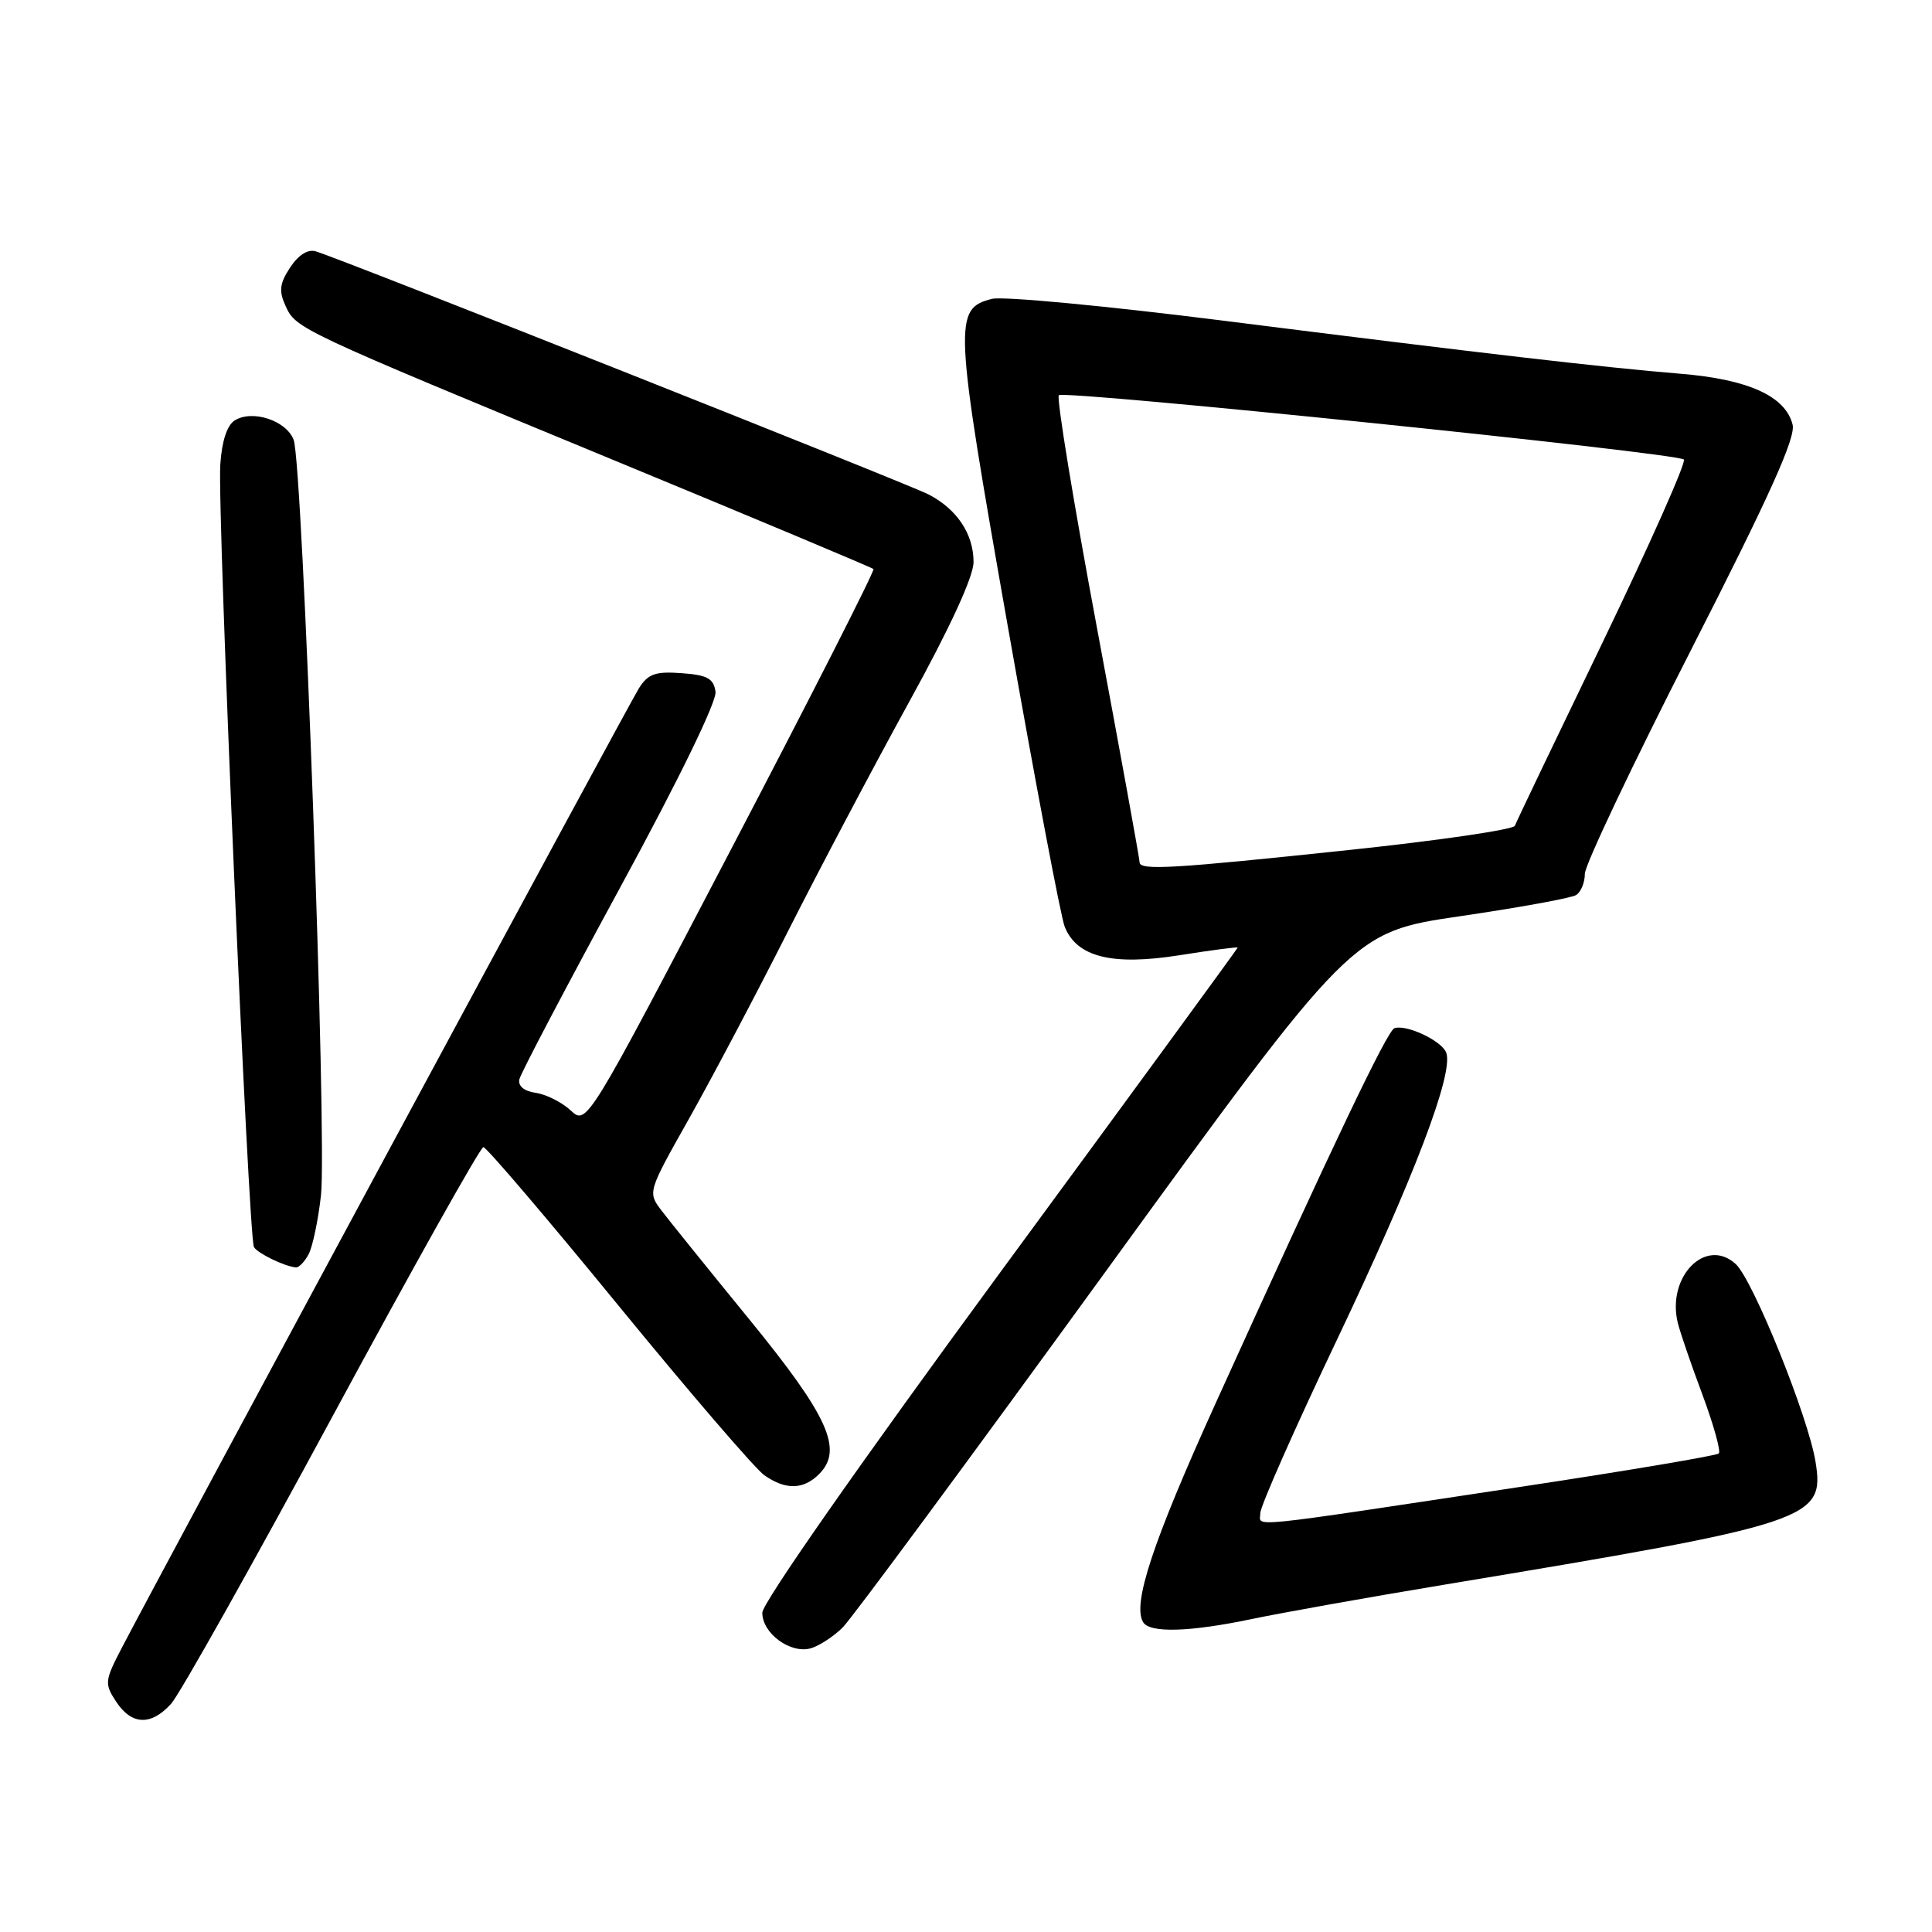 <?xml version="1.0" encoding="UTF-8" standalone="no"?>
<!DOCTYPE svg PUBLIC "-//W3C//DTD SVG 1.1//EN" "http://www.w3.org/Graphics/SVG/1.1/DTD/svg11.dtd" >
<svg xmlns="http://www.w3.org/2000/svg" xmlns:xlink="http://www.w3.org/1999/xlink" version="1.1" viewBox="0 0 256 256">
 <g >
 <path fill="currentColor"
d=" M 22.68 225.75 C 23.80 224.51 33.40 207.41 44.02 187.75 C 54.64 168.09 63.65 152.00 64.05 152.00 C 64.45 152.00 72.50 161.44 81.93 172.97 C 91.37 184.51 100.07 194.63 101.27 195.47 C 104.09 197.45 106.45 197.41 108.53 195.33 C 111.77 192.09 109.78 187.68 99.30 174.84 C 93.91 168.24 88.67 161.74 87.65 160.40 C 85.81 157.97 85.83 157.94 91.30 148.23 C 94.31 142.88 100.19 131.75 104.36 123.50 C 108.53 115.25 115.78 101.53 120.47 93.00 C 125.89 83.16 129.00 76.40 129.00 74.47 C 129.00 70.76 126.81 67.47 123.05 65.52 C 120.26 64.08 45.09 34.26 41.83 33.30 C 40.79 32.99 39.53 33.79 38.44 35.45 C 37.05 37.57 36.93 38.56 37.84 40.54 C 39.21 43.56 39.47 43.68 81.44 61.02 C 100.11 68.73 115.54 75.21 115.74 75.40 C 115.94 75.60 107.47 92.27 96.92 112.44 C 77.75 149.11 77.75 149.11 75.62 147.14 C 74.46 146.06 72.38 145.01 71.00 144.81 C 69.45 144.59 68.62 143.91 68.82 143.01 C 69.00 142.21 74.99 130.82 82.13 117.68 C 89.95 103.30 94.99 92.95 94.81 91.65 C 94.56 89.90 93.72 89.44 90.31 89.20 C 86.84 88.94 85.87 89.29 84.66 91.20 C 83.33 93.29 22.02 207.08 16.20 218.23 C 13.86 222.72 13.82 223.08 15.39 225.48 C 17.44 228.60 20.02 228.70 22.68 225.75 Z  M 111.66 215.65 C 112.85 214.47 128.52 193.25 146.49 168.50 C 179.17 123.50 179.17 123.50 193.42 121.41 C 201.26 120.26 208.20 119.00 208.84 118.60 C 209.48 118.21 210.00 116.94 210.00 115.78 C 210.00 114.63 216.33 101.29 224.06 86.14 C 234.48 65.71 237.96 57.99 237.53 56.27 C 236.58 52.49 231.67 50.26 222.64 49.52 C 212.30 48.67 196.63 46.85 161.77 42.45 C 146.52 40.53 132.88 39.24 131.45 39.60 C 126.33 40.89 126.41 42.58 133.53 82.94 C 137.18 103.60 140.57 121.54 141.08 122.80 C 142.69 126.82 147.36 127.98 156.25 126.58 C 160.51 125.90 164.00 125.45 164.00 125.56 C 164.00 125.67 149.83 145.06 132.51 168.63 C 113.94 193.92 101.02 212.40 101.01 213.69 C 101.00 216.45 104.77 219.19 107.47 218.40 C 108.59 218.06 110.47 216.83 111.66 215.65 Z  M 165.87 214.53 C 169.73 213.72 181.12 211.68 191.19 210.01 C 240.18 201.88 241.79 201.34 240.57 193.71 C 239.61 187.74 232.27 169.55 229.97 167.47 C 226.01 163.89 220.84 169.16 222.31 175.27 C 222.61 176.50 224.07 180.77 225.57 184.77 C 227.06 188.78 228.04 192.29 227.75 192.59 C 227.45 192.88 215.80 194.85 201.85 196.96 C 164.04 202.67 167.00 202.37 167.00 200.49 C 167.00 199.59 171.54 189.33 177.08 177.68 C 187.37 156.06 192.66 142.17 191.63 139.48 C 191.03 137.90 186.37 135.71 184.77 136.24 C 183.82 136.56 176.60 151.70 161.05 186.00 C 152.71 204.40 150.01 212.58 151.48 214.96 C 152.37 216.41 157.66 216.25 165.87 214.53 Z  M 40.89 166.20 C 41.42 165.21 42.16 161.70 42.53 158.40 C 43.35 151.16 40.11 61.43 38.91 58.28 C 37.94 55.72 33.44 54.24 31.10 55.71 C 30.08 56.34 29.39 58.47 29.19 61.57 C 28.78 67.86 32.93 164.07 33.65 165.25 C 34.18 166.10 37.70 167.80 39.21 167.94 C 39.61 167.97 40.36 167.19 40.89 166.20 Z  M 151.00 114.25 C 151.01 113.84 148.47 99.88 145.36 83.23 C 142.25 66.59 139.97 52.70 140.30 52.37 C 141.01 51.66 222.23 60.01 223.12 60.89 C 223.46 61.22 218.64 72.07 212.41 85.00 C 206.17 97.93 200.91 108.91 200.73 109.42 C 200.54 109.92 190.74 111.36 178.94 112.61 C 155.36 115.11 151.00 115.37 151.00 114.25 Z "/>
</g>
</svg>